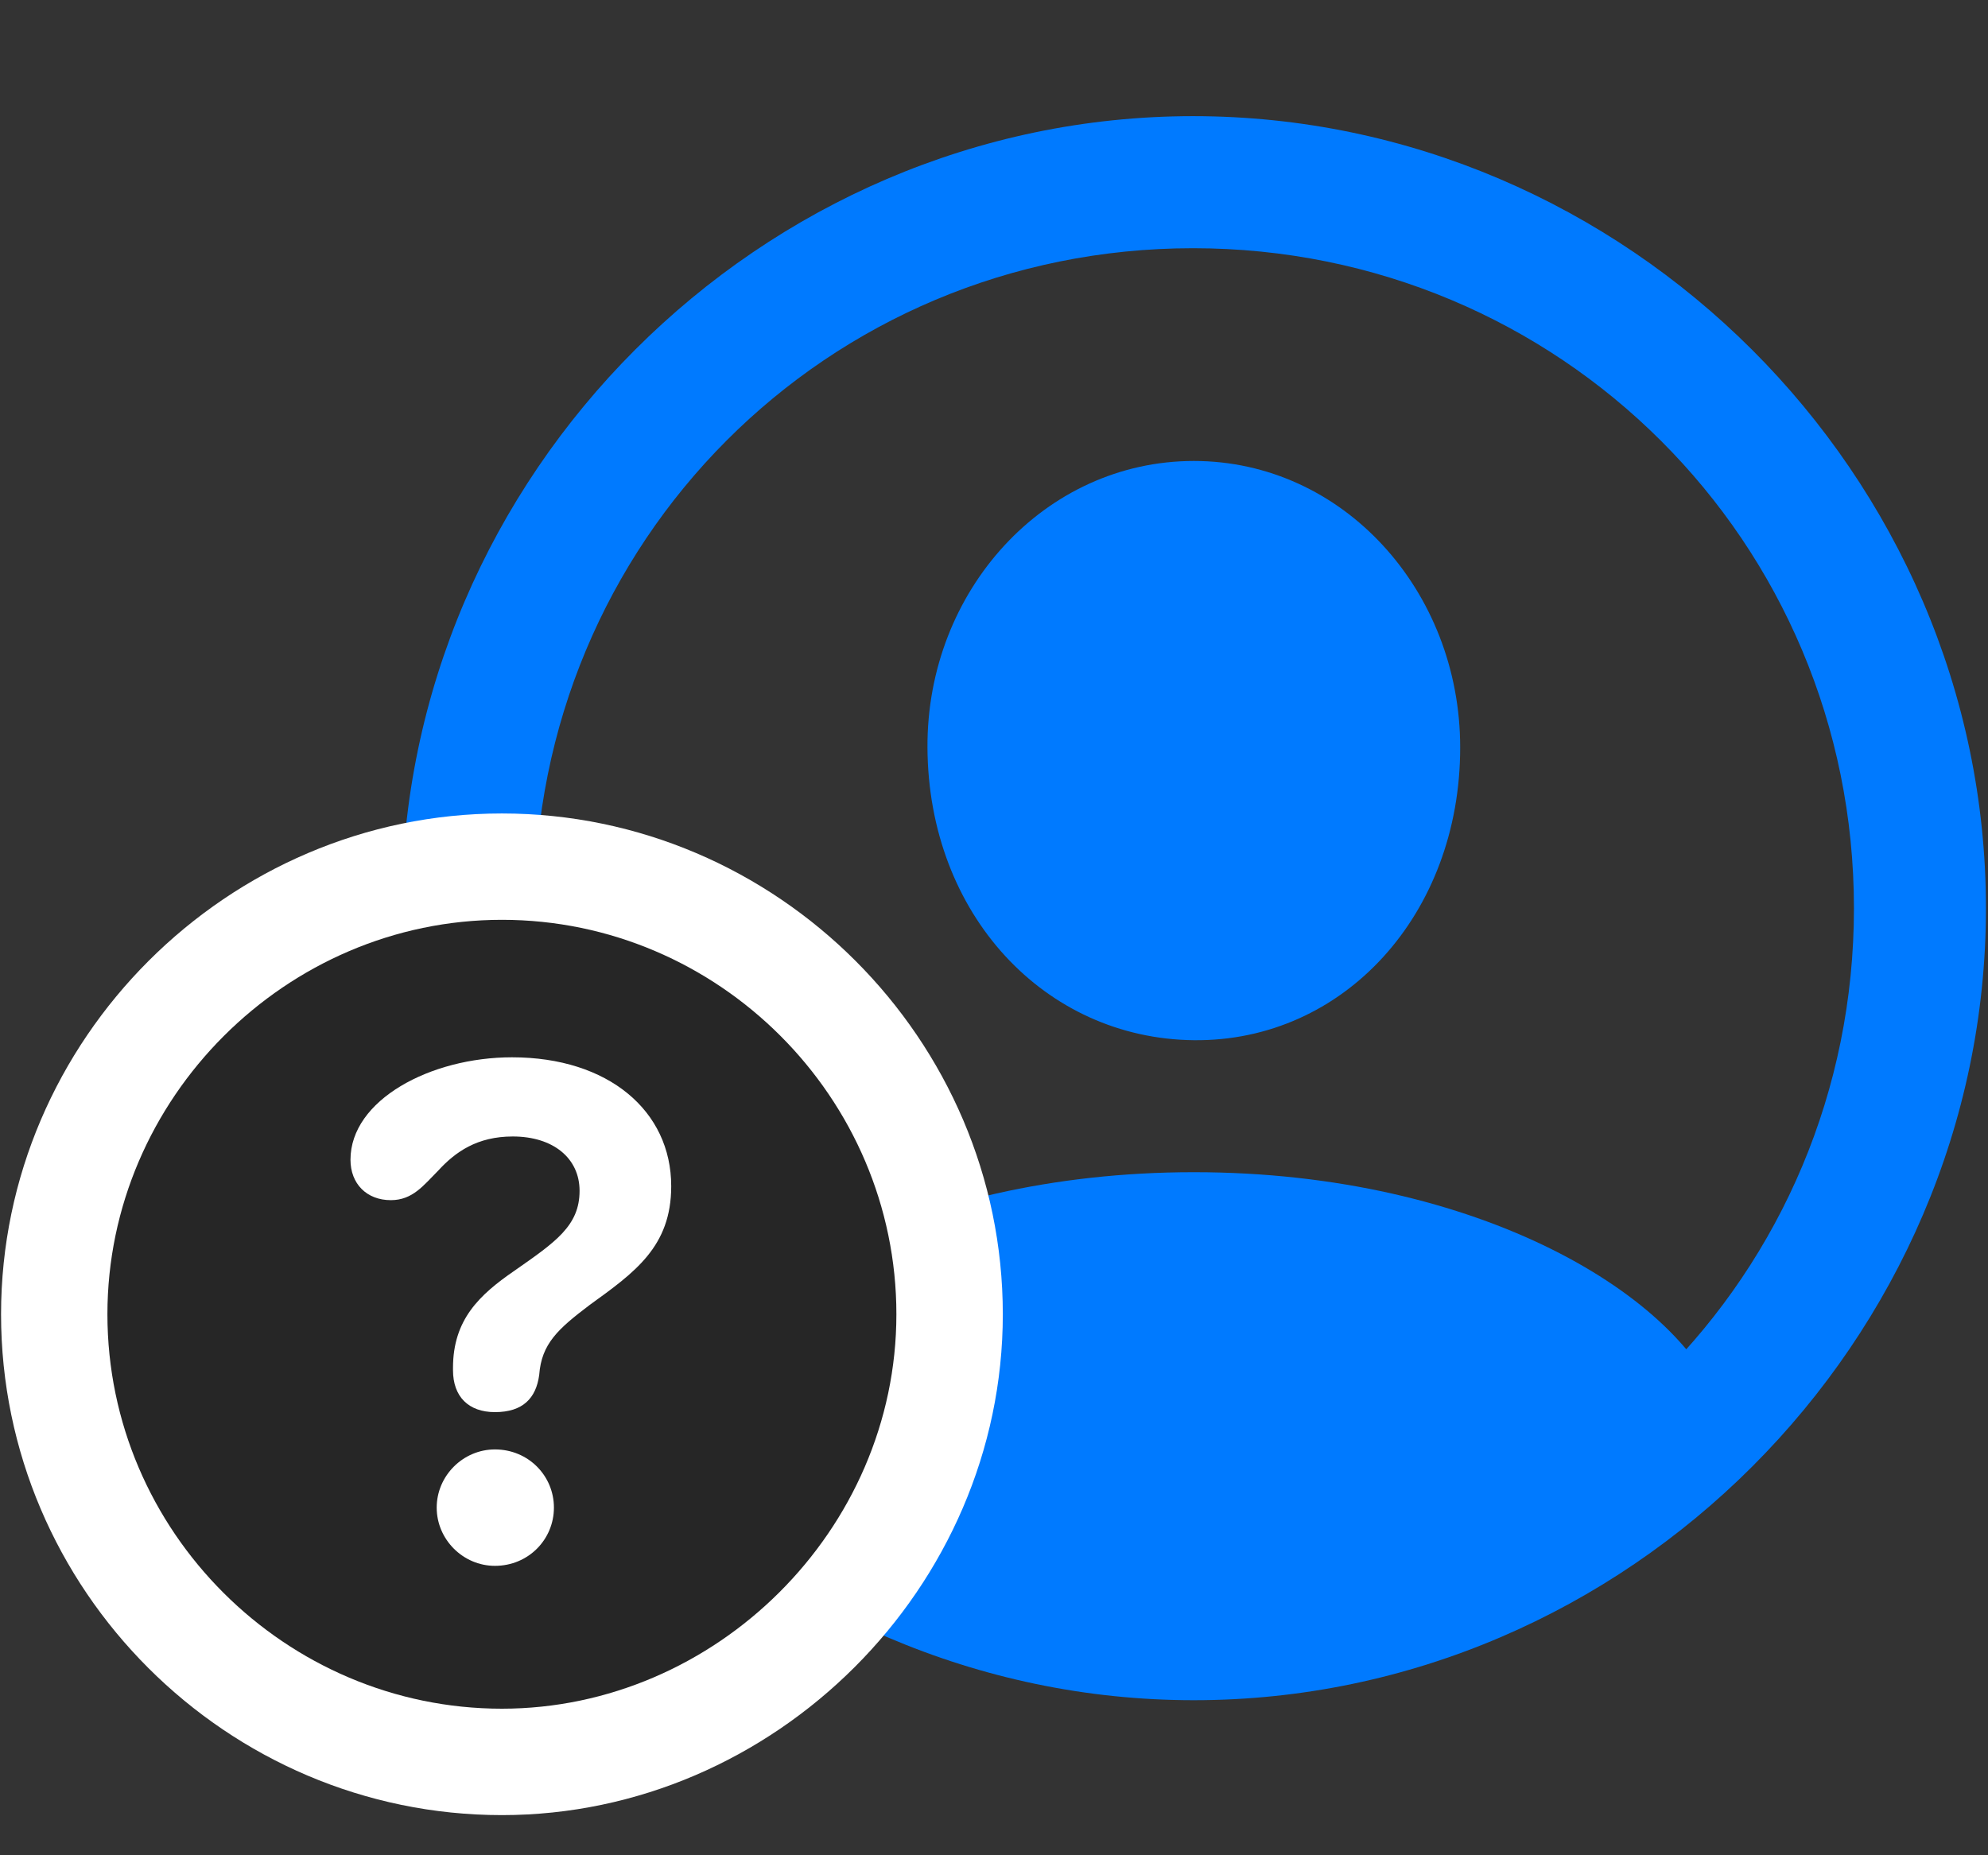 <svg width="30" height="28" viewBox="0 0 30 28" fill="none" xmlns="http://www.w3.org/2000/svg">
<rect x="0" y="0" width="30" height="28" fill="#333333" stroke="none"/>
<path d="M18.016 25.66C24.555 25.66 29.969 20.234 29.969 13.707C29.969 7.167 24.543 1.753 18.004 1.753C11.476 1.753 6.062 7.167 6.062 13.707C6.062 20.234 11.488 25.66 18.016 25.66ZM18.016 23.668C12.484 23.668 8.066 19.238 8.066 13.707C8.066 8.175 12.473 3.746 18.004 3.746C23.535 3.746 27.977 8.175 27.977 13.707C27.977 19.238 23.547 23.668 18.016 23.668ZM26.031 21.429L25.996 21.3C25.422 19.578 22.328 17.691 18.016 17.691C13.715 17.691 10.621 19.578 10.035 21.289L10 21.429C12.109 23.515 15.73 24.734 18.016 24.734C20.312 24.734 23.898 23.527 26.031 21.429ZM18.016 15.699C20.277 15.722 22.035 13.8 22.035 11.281C22.035 8.914 20.266 6.957 18.016 6.957C15.766 6.957 13.984 8.914 13.996 11.281C14.008 13.8 15.766 15.675 18.016 15.699Z" fill="#007AFF"/>
<path d="M7.574 27.394C11.688 27.394 15.133 23.96 15.133 19.835C15.133 15.687 11.723 12.277 7.574 12.277C3.438 12.277 0.016 15.687 0.016 19.835C0.016 23.996 3.426 27.394 7.574 27.394Z" fill="white"/>
<path d="M7.574 25.788C10.797 25.788 13.527 23.093 13.527 19.835C13.527 16.566 10.844 13.882 7.574 13.882C4.316 13.882 1.621 16.578 1.621 19.835C1.621 23.117 4.316 25.788 7.574 25.788Z" fill="black" fill-opacity="0.85"/>
<path d="M7.469 23.632C6.988 23.632 6.59 23.234 6.59 22.753C6.59 22.273 6.988 21.875 7.469 21.875C7.973 21.875 8.359 22.273 8.359 22.753C8.359 23.234 7.973 23.632 7.469 23.632ZM7.469 21.312C7.07 21.312 6.836 21.078 6.836 20.679C6.836 20.667 6.836 20.644 6.836 20.644C6.836 19.917 7.234 19.542 7.762 19.179C8.383 18.745 8.746 18.5 8.746 17.972C8.746 17.48 8.348 17.152 7.738 17.152C7.199 17.152 6.871 17.386 6.613 17.667C6.391 17.89 6.227 18.113 5.898 18.113C5.535 18.113 5.289 17.867 5.289 17.503C5.289 16.601 6.496 15.957 7.727 15.957C9.18 15.957 10.129 16.765 10.129 17.902C10.129 18.816 9.578 19.203 8.898 19.695C8.418 20.058 8.172 20.281 8.137 20.75C8.09 21.101 7.891 21.312 7.469 21.312Z" fill="white"/>
</svg>
